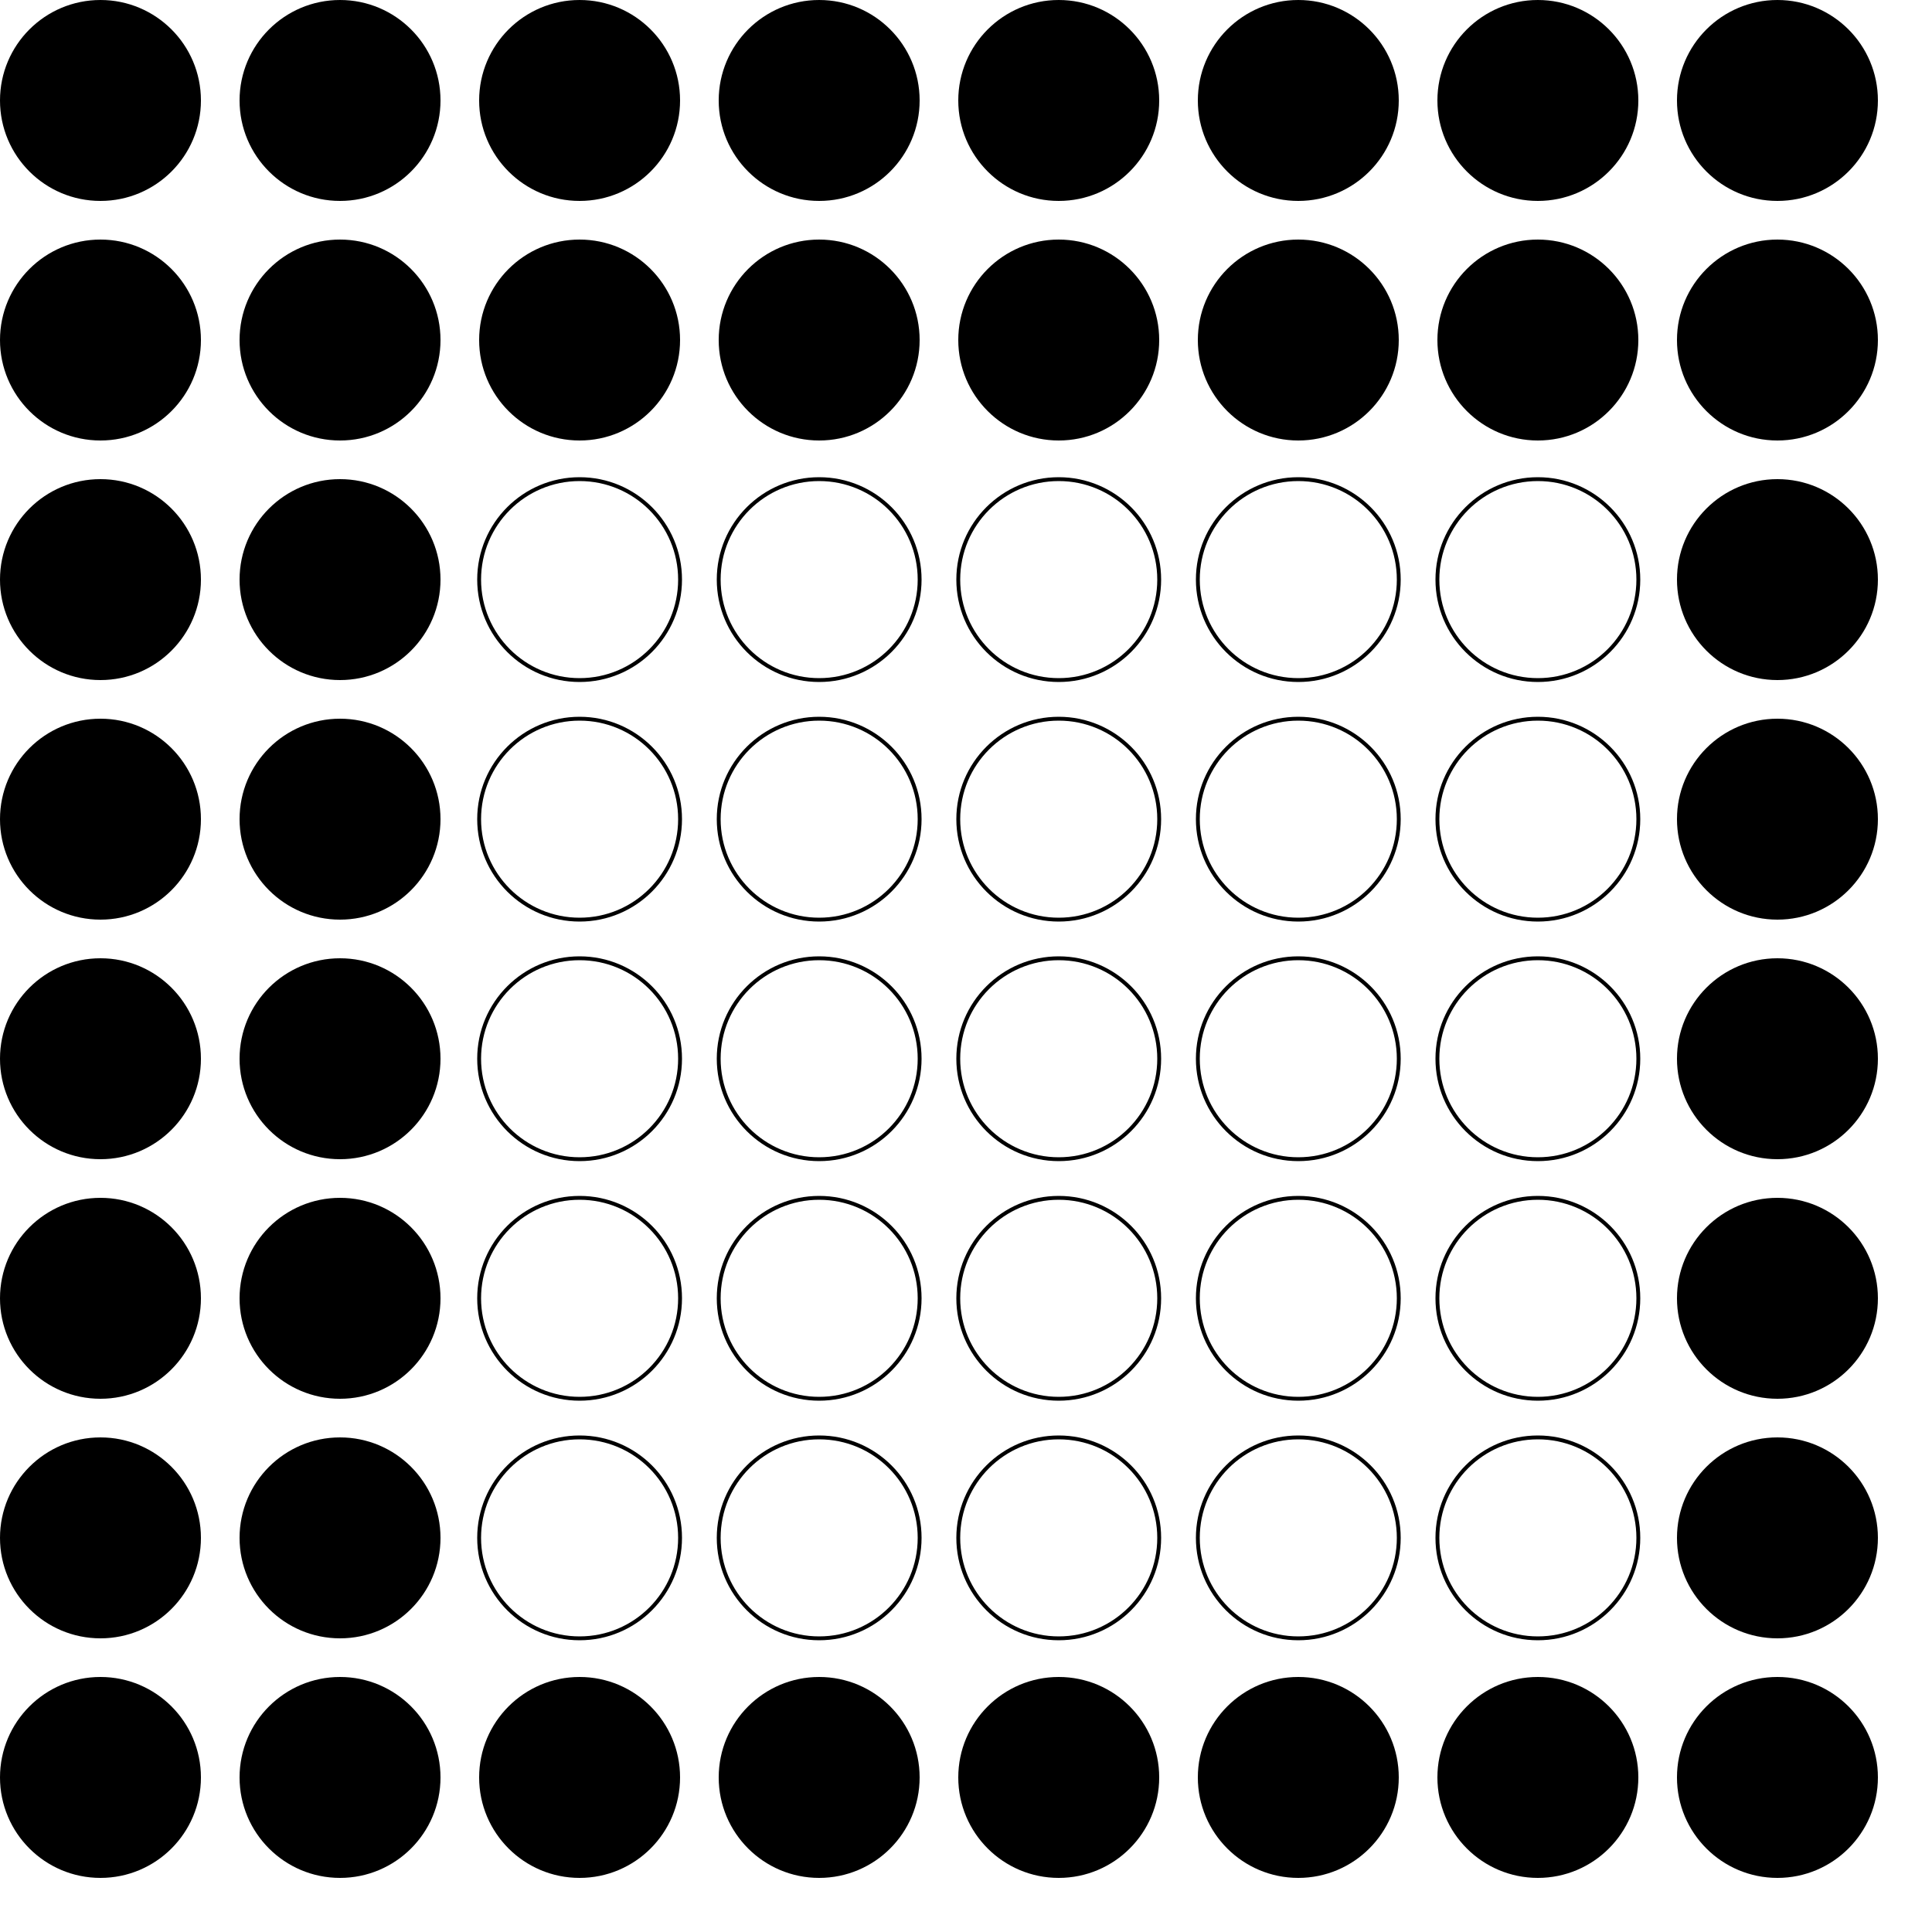 <?xml version="1.0" encoding="UTF-8"?>
<!DOCTYPE svg PUBLIC '-//W3C//DTD SVG 1.0//EN'
          'http://www.w3.org/TR/2001/REC-SVG-20010904/DTD/svg10.dtd'>
<svg xmlns:xlink="http://www.w3.org/1999/xlink" style="fill-opacity:1; color-rendering:auto; color-interpolation:auto; text-rendering:auto; stroke:black; stroke-linecap:square; stroke-miterlimit:10; shape-rendering:auto; stroke-opacity:1; fill:black; stroke-dasharray:none; font-weight:normal; stroke-width:1; font-family:'Dialog'; font-style:normal; stroke-linejoin:miter; font-size:12px; stroke-dashoffset:0; image-rendering:auto;" width="500" height="500" xmlns="http://www.w3.org/2000/svg"
><!--Generated by the Batik Graphics2D SVG Generator--><defs id="genericDefs"
  /><g
  ><g
    ><circle r="26" style="stroke:none;" cx="26" cy="26"
      /><circle r="26" style="stroke:none;" cx="26" transform="translate(62,0)" cy="26"
      /><circle r="26" style="stroke:none;" cx="26" transform="translate(124,0)" cy="26"
      /><circle r="26" style="stroke:none;" cx="26" transform="translate(186,0)" cy="26"
      /><circle r="26" style="stroke:none;" cx="26" transform="translate(248,0)" cy="26"
      /><circle r="26" style="stroke:none;" cx="26" transform="translate(310,0)" cy="26"
      /><circle r="26" style="stroke:none;" cx="26" transform="translate(372,0)" cy="26"
      /><circle r="26" style="stroke:none;" cx="26" transform="translate(434,0)" cy="26"
      /><circle r="26" style="stroke:none;" cx="26" transform="translate(0,62)" cy="26"
      /><circle r="26" style="stroke:none;" cx="26" transform="translate(62,62)" cy="26"
      /><circle r="26" style="stroke:none;" cx="26" transform="translate(124,62)" cy="26"
      /><circle r="26" style="stroke:none;" cx="26" transform="translate(186,62)" cy="26"
      /><circle r="26" style="stroke:none;" cx="26" transform="translate(248,62)" cy="26"
      /><circle r="26" style="stroke:none;" cx="26" transform="translate(310,62)" cy="26"
      /><circle r="26" style="stroke:none;" cx="26" transform="translate(372,62)" cy="26"
      /><circle r="26" style="stroke:none;" cx="26" transform="translate(434,62)" cy="26"
      /><circle r="26" style="stroke:none;" cx="26" transform="translate(0,124)" cy="26"
      /><circle r="26" style="stroke:none;" cx="26" transform="translate(62,124)" cy="26"
      /><circle r="26" style="fill:none;" cx="26" transform="translate(124,124)" cy="26"
      /><circle r="26" style="fill:none;" cx="26" transform="translate(186,124)" cy="26"
      /><circle r="26" style="fill:none;" cx="26" transform="translate(248,124)" cy="26"
      /><circle r="26" style="fill:none;" cx="26" transform="translate(310,124)" cy="26"
      /><circle r="26" style="fill:none;" cx="26" transform="translate(372,124)" cy="26"
      /><circle r="26" style="stroke:none;" cx="26" transform="translate(434,124)" cy="26"
      /><circle r="26" style="stroke:none;" cx="26" transform="translate(0,186)" cy="26"
      /><circle r="26" style="stroke:none;" cx="26" transform="translate(62,186)" cy="26"
      /><circle r="26" style="fill:none;" cx="26" transform="translate(124,186)" cy="26"
      /><circle r="26" style="fill:none;" cx="26" transform="translate(186,186)" cy="26"
      /><circle r="26" style="fill:none;" cx="26" transform="translate(248,186)" cy="26"
      /><circle r="26" style="fill:none;" cx="26" transform="translate(310,186)" cy="26"
      /><circle r="26" style="fill:none;" cx="26" transform="translate(372,186)" cy="26"
      /><circle r="26" style="stroke:none;" cx="26" transform="translate(434,186)" cy="26"
      /><circle r="26" style="stroke:none;" cx="26" transform="translate(0,248)" cy="26"
      /><circle r="26" style="stroke:none;" cx="26" transform="translate(62,248)" cy="26"
      /><circle r="26" style="fill:none;" cx="26" transform="translate(124,248)" cy="26"
      /><circle r="26" style="fill:none;" cx="26" transform="translate(186,248)" cy="26"
      /><circle r="26" style="fill:none;" cx="26" transform="translate(248,248)" cy="26"
      /><circle r="26" style="fill:none;" cx="26" transform="translate(310,248)" cy="26"
      /><circle r="26" style="fill:none;" cx="26" transform="translate(372,248)" cy="26"
      /><circle r="26" style="stroke:none;" cx="26" transform="translate(434,248)" cy="26"
      /><circle r="26" style="stroke:none;" cx="26" transform="translate(0,310)" cy="26"
      /><circle r="26" style="stroke:none;" cx="26" transform="translate(62,310)" cy="26"
      /><circle r="26" style="fill:none;" cx="26" transform="translate(124,310)" cy="26"
      /><circle r="26" style="fill:none;" cx="26" transform="translate(186,310)" cy="26"
      /><circle r="26" style="fill:none;" cx="26" transform="translate(248,310)" cy="26"
      /><circle r="26" style="fill:none;" cx="26" transform="translate(310,310)" cy="26"
      /><circle r="26" style="fill:none;" cx="26" transform="translate(372,310)" cy="26"
      /><circle r="26" style="stroke:none;" cx="26" transform="translate(434,310)" cy="26"
      /><circle r="26" style="stroke:none;" cx="26" transform="translate(0,372)" cy="26"
      /><circle r="26" style="stroke:none;" cx="26" transform="translate(62,372)" cy="26"
      /><circle r="26" style="fill:none;" cx="26" transform="translate(124,372)" cy="26"
      /><circle r="26" style="fill:none;" cx="26" transform="translate(186,372)" cy="26"
      /><circle r="26" style="fill:none;" cx="26" transform="translate(248,372)" cy="26"
      /><circle r="26" style="fill:none;" cx="26" transform="translate(310,372)" cy="26"
      /><circle r="26" style="fill:none;" cx="26" transform="translate(372,372)" cy="26"
      /><circle r="26" style="stroke:none;" cx="26" transform="translate(434,372)" cy="26"
      /><circle r="26" style="stroke:none;" cx="26" transform="translate(0,434)" cy="26"
      /><circle r="26" style="stroke:none;" cx="26" transform="translate(62,434)" cy="26"
      /><circle r="26" style="stroke:none;" cx="26" transform="translate(124,434)" cy="26"
      /><circle r="26" style="stroke:none;" cx="26" transform="translate(186,434)" cy="26"
      /><circle r="26" style="stroke:none;" cx="26" transform="translate(248,434)" cy="26"
      /><circle r="26" style="stroke:none;" cx="26" transform="translate(310,434)" cy="26"
      /><circle r="26" style="stroke:none;" cx="26" transform="translate(372,434)" cy="26"
      /><circle r="26" style="stroke:none;" cx="26" transform="translate(434,434)" cy="26"
    /></g
  ></g
></svg
>
